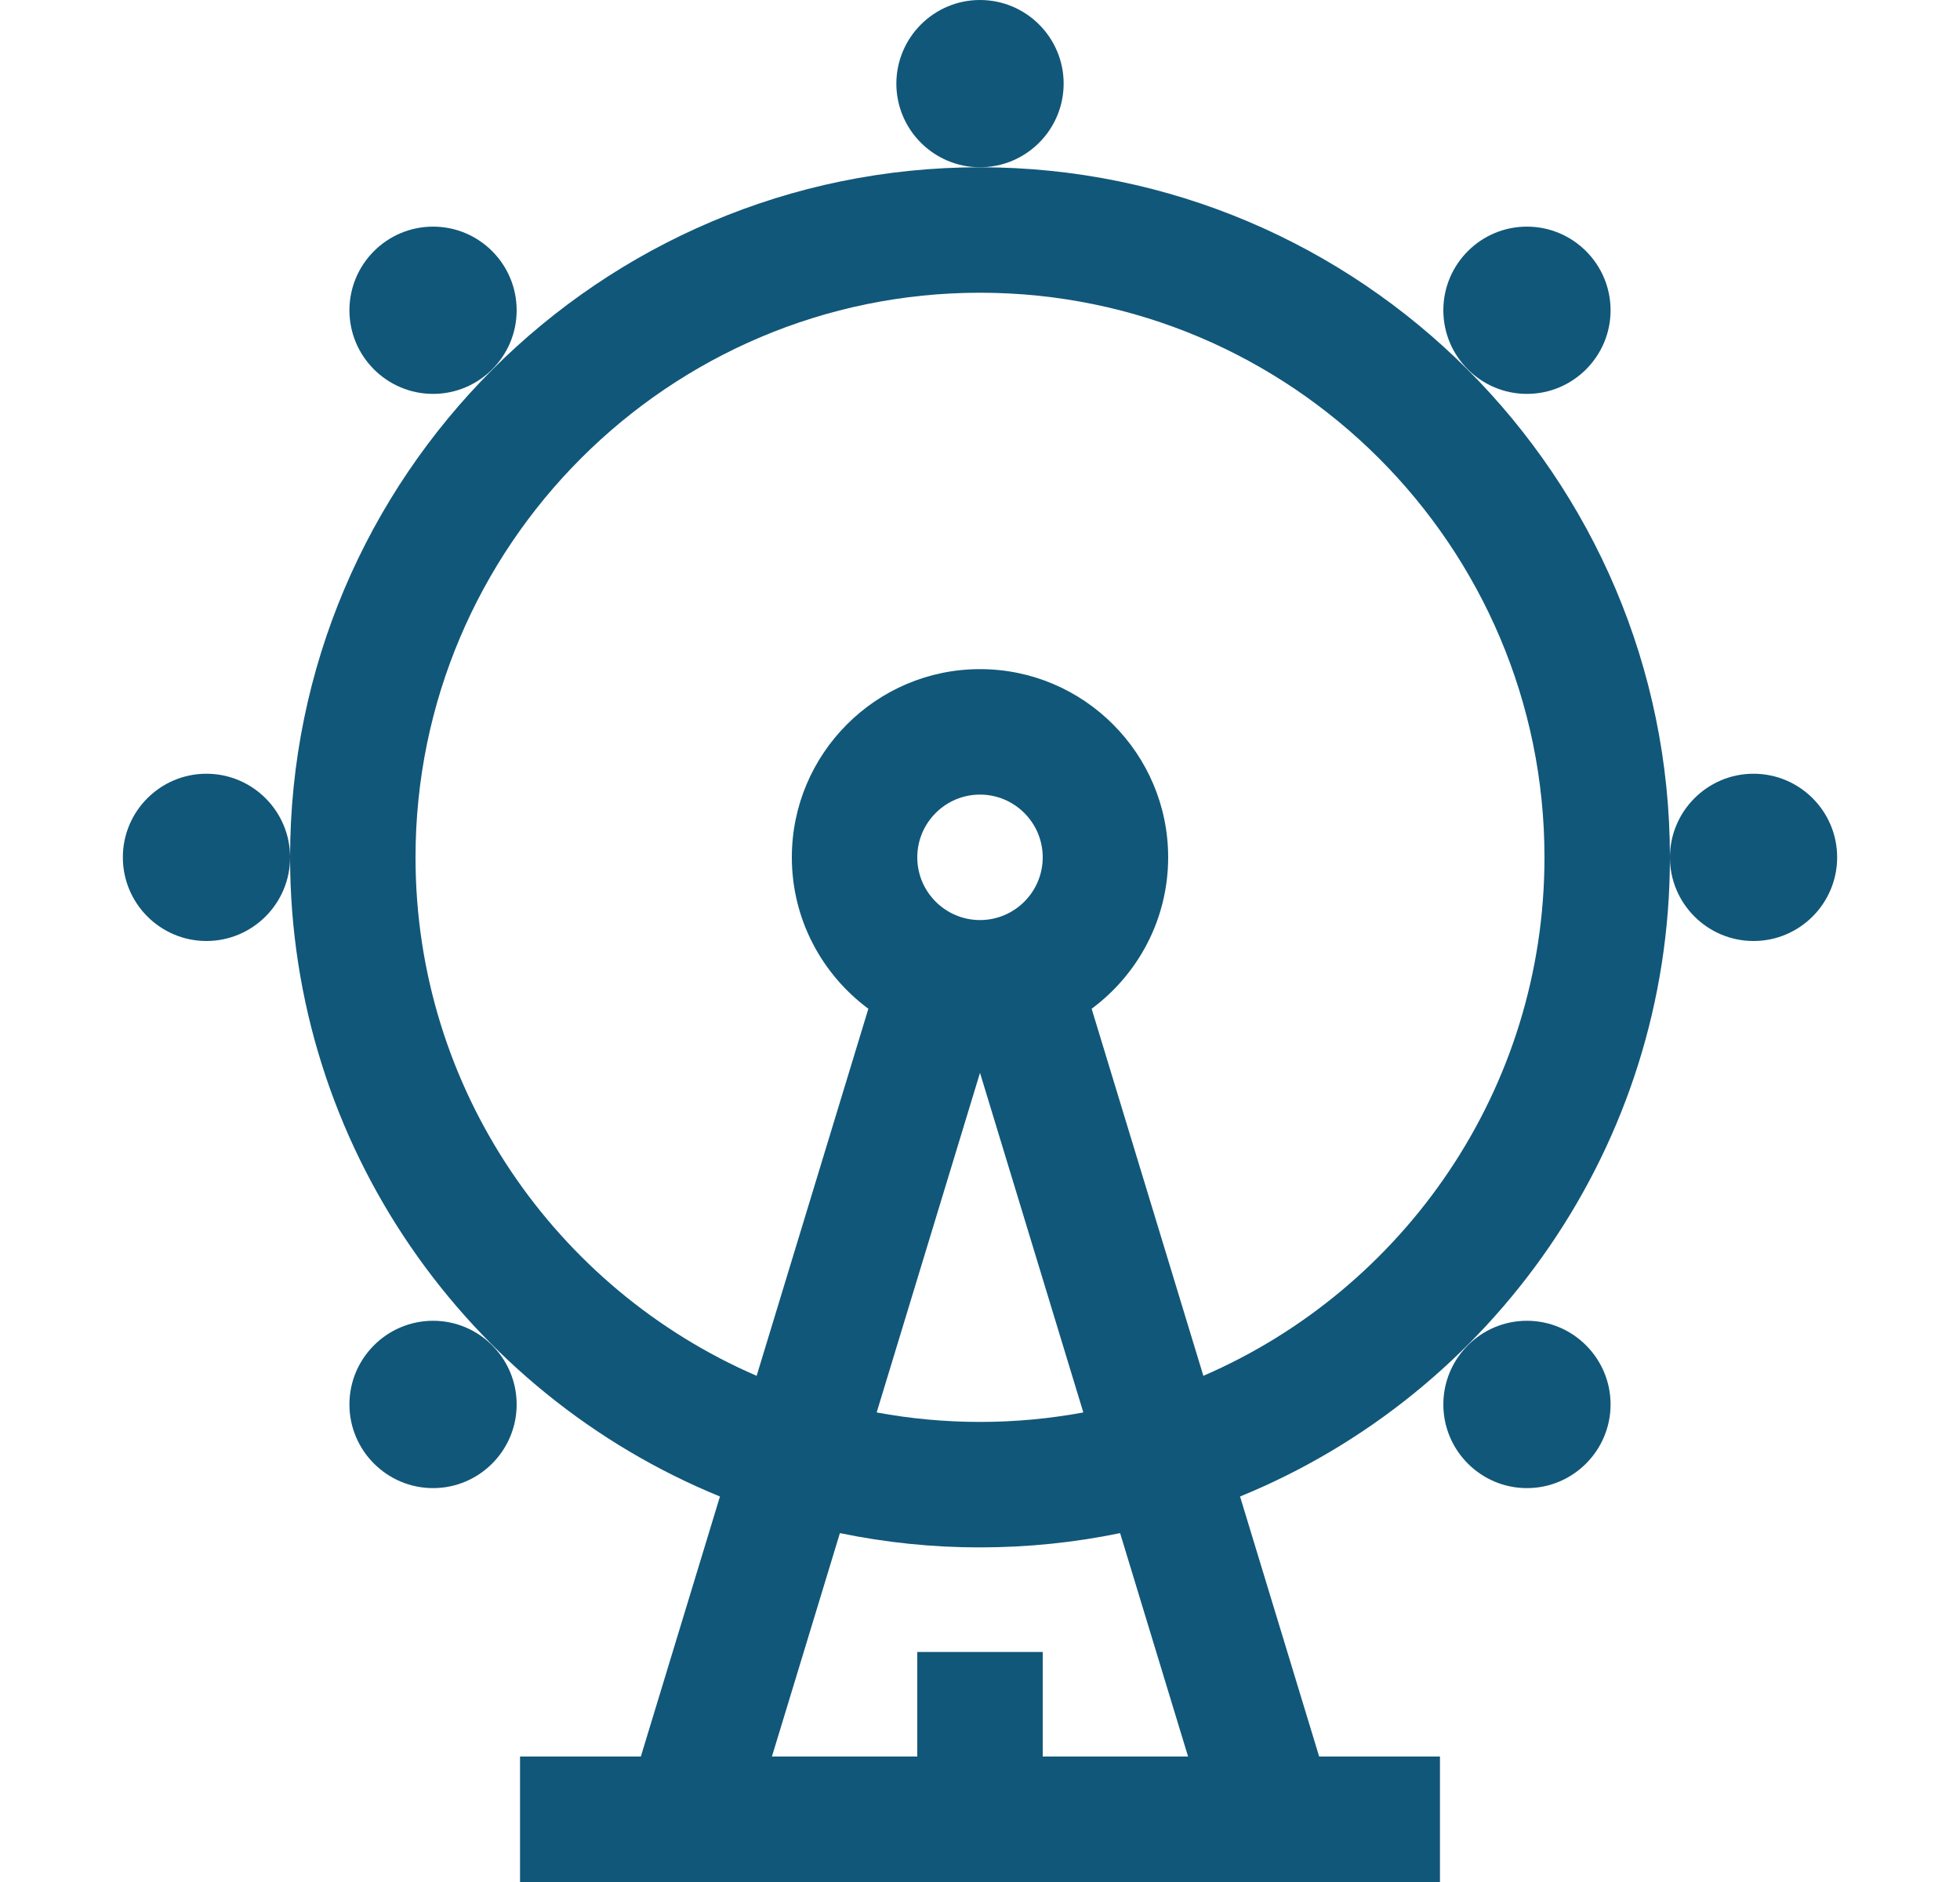 <svg width="25" height="24" viewBox="0 0 25 24" fill="none" xmlns="http://www.w3.org/2000/svg">
<path d="M2.633 9.867C2.045 9.867 1.567 10.345 1.567 10.933C1.567 11.521 2.045 12 2.633 12C3.221 12 3.7 11.522 3.7 10.933C3.7 10.345 3.221 9.867 2.633 9.867ZM22.366 9.867C21.779 9.867 21.3 10.345 21.3 10.934C21.3 11.522 21.779 12 22.366 12H22.367C22.955 12 23.433 11.521 23.433 10.933C23.433 10.345 22.955 9.867 22.366 9.867ZM12.5 0C11.912 0 11.434 0.478 11.433 1.067C11.434 1.655 11.912 2.133 12.5 2.133H12.5C13.088 2.133 13.566 1.655 13.567 1.067C13.567 0.478 13.088 0 12.5 0ZM19.476 2.89C18.888 2.89 18.41 3.368 18.41 3.957C18.41 4.545 18.888 5.023 19.476 5.023H19.477C20.064 5.023 20.543 4.545 20.543 3.957C20.543 3.368 20.064 2.89 19.476 2.89ZM5.524 2.89C4.936 2.89 4.457 3.368 4.457 3.957C4.457 4.545 4.936 5.023 5.524 5.023H5.524C6.112 5.023 6.59 4.545 6.59 3.957C6.59 3.368 6.112 2.89 5.524 2.89ZM19.476 16.843C18.888 16.843 18.41 17.322 18.41 17.91C18.41 18.498 18.888 18.977 19.476 18.977H19.477C20.064 18.977 20.543 18.498 20.543 17.91C20.543 17.322 20.064 16.843 19.476 16.843ZM5.524 16.843C4.936 16.843 4.457 17.322 4.457 17.91C4.457 18.498 4.936 18.977 5.524 18.977H5.524C6.112 18.977 6.59 18.498 6.59 17.91C6.59 17.322 6.112 16.843 5.524 16.843Z" fill="#115779"/>
<path d="M21.3 10.933C21.3 6.081 17.352 2.133 12.5 2.133C7.648 2.133 3.7 6.081 3.7 10.933C3.7 14.613 5.97 17.771 9.183 19.084L8.174 22.4H6.633V24H18.367V22.4H16.826L15.817 19.084C19.03 17.771 21.3 14.613 21.3 10.933ZM13.3 22.4V21.067H11.7V22.4H9.846L10.713 19.551C11.301 19.672 11.9 19.734 12.5 19.733C13.112 19.733 13.71 19.67 14.287 19.551L15.154 22.4H13.3ZM12.5 13.681L13.818 18.012C13.391 18.091 12.95 18.133 12.5 18.133C12.05 18.133 11.609 18.091 11.182 18.012L12.5 13.681ZM11.7 10.933C11.7 10.492 12.059 10.133 12.5 10.133C12.941 10.133 13.3 10.492 13.3 10.933C13.3 11.374 12.941 11.733 12.5 11.733C12.059 11.733 11.7 11.374 11.7 10.933ZM15.349 17.545L13.924 12.864C14.515 12.426 14.9 11.724 14.9 10.933C14.9 9.61 13.823 8.533 12.5 8.533C11.177 8.533 10.1 9.61 10.1 10.933C10.1 11.724 10.485 12.426 11.076 12.864L9.651 17.545C7.094 16.439 5.3 13.892 5.3 10.933C5.3 6.963 8.53 3.733 12.5 3.733C16.47 3.733 19.7 6.963 19.7 10.933C19.7 13.892 17.906 16.439 15.349 17.545Z" fill="#115779"/>
</svg>
